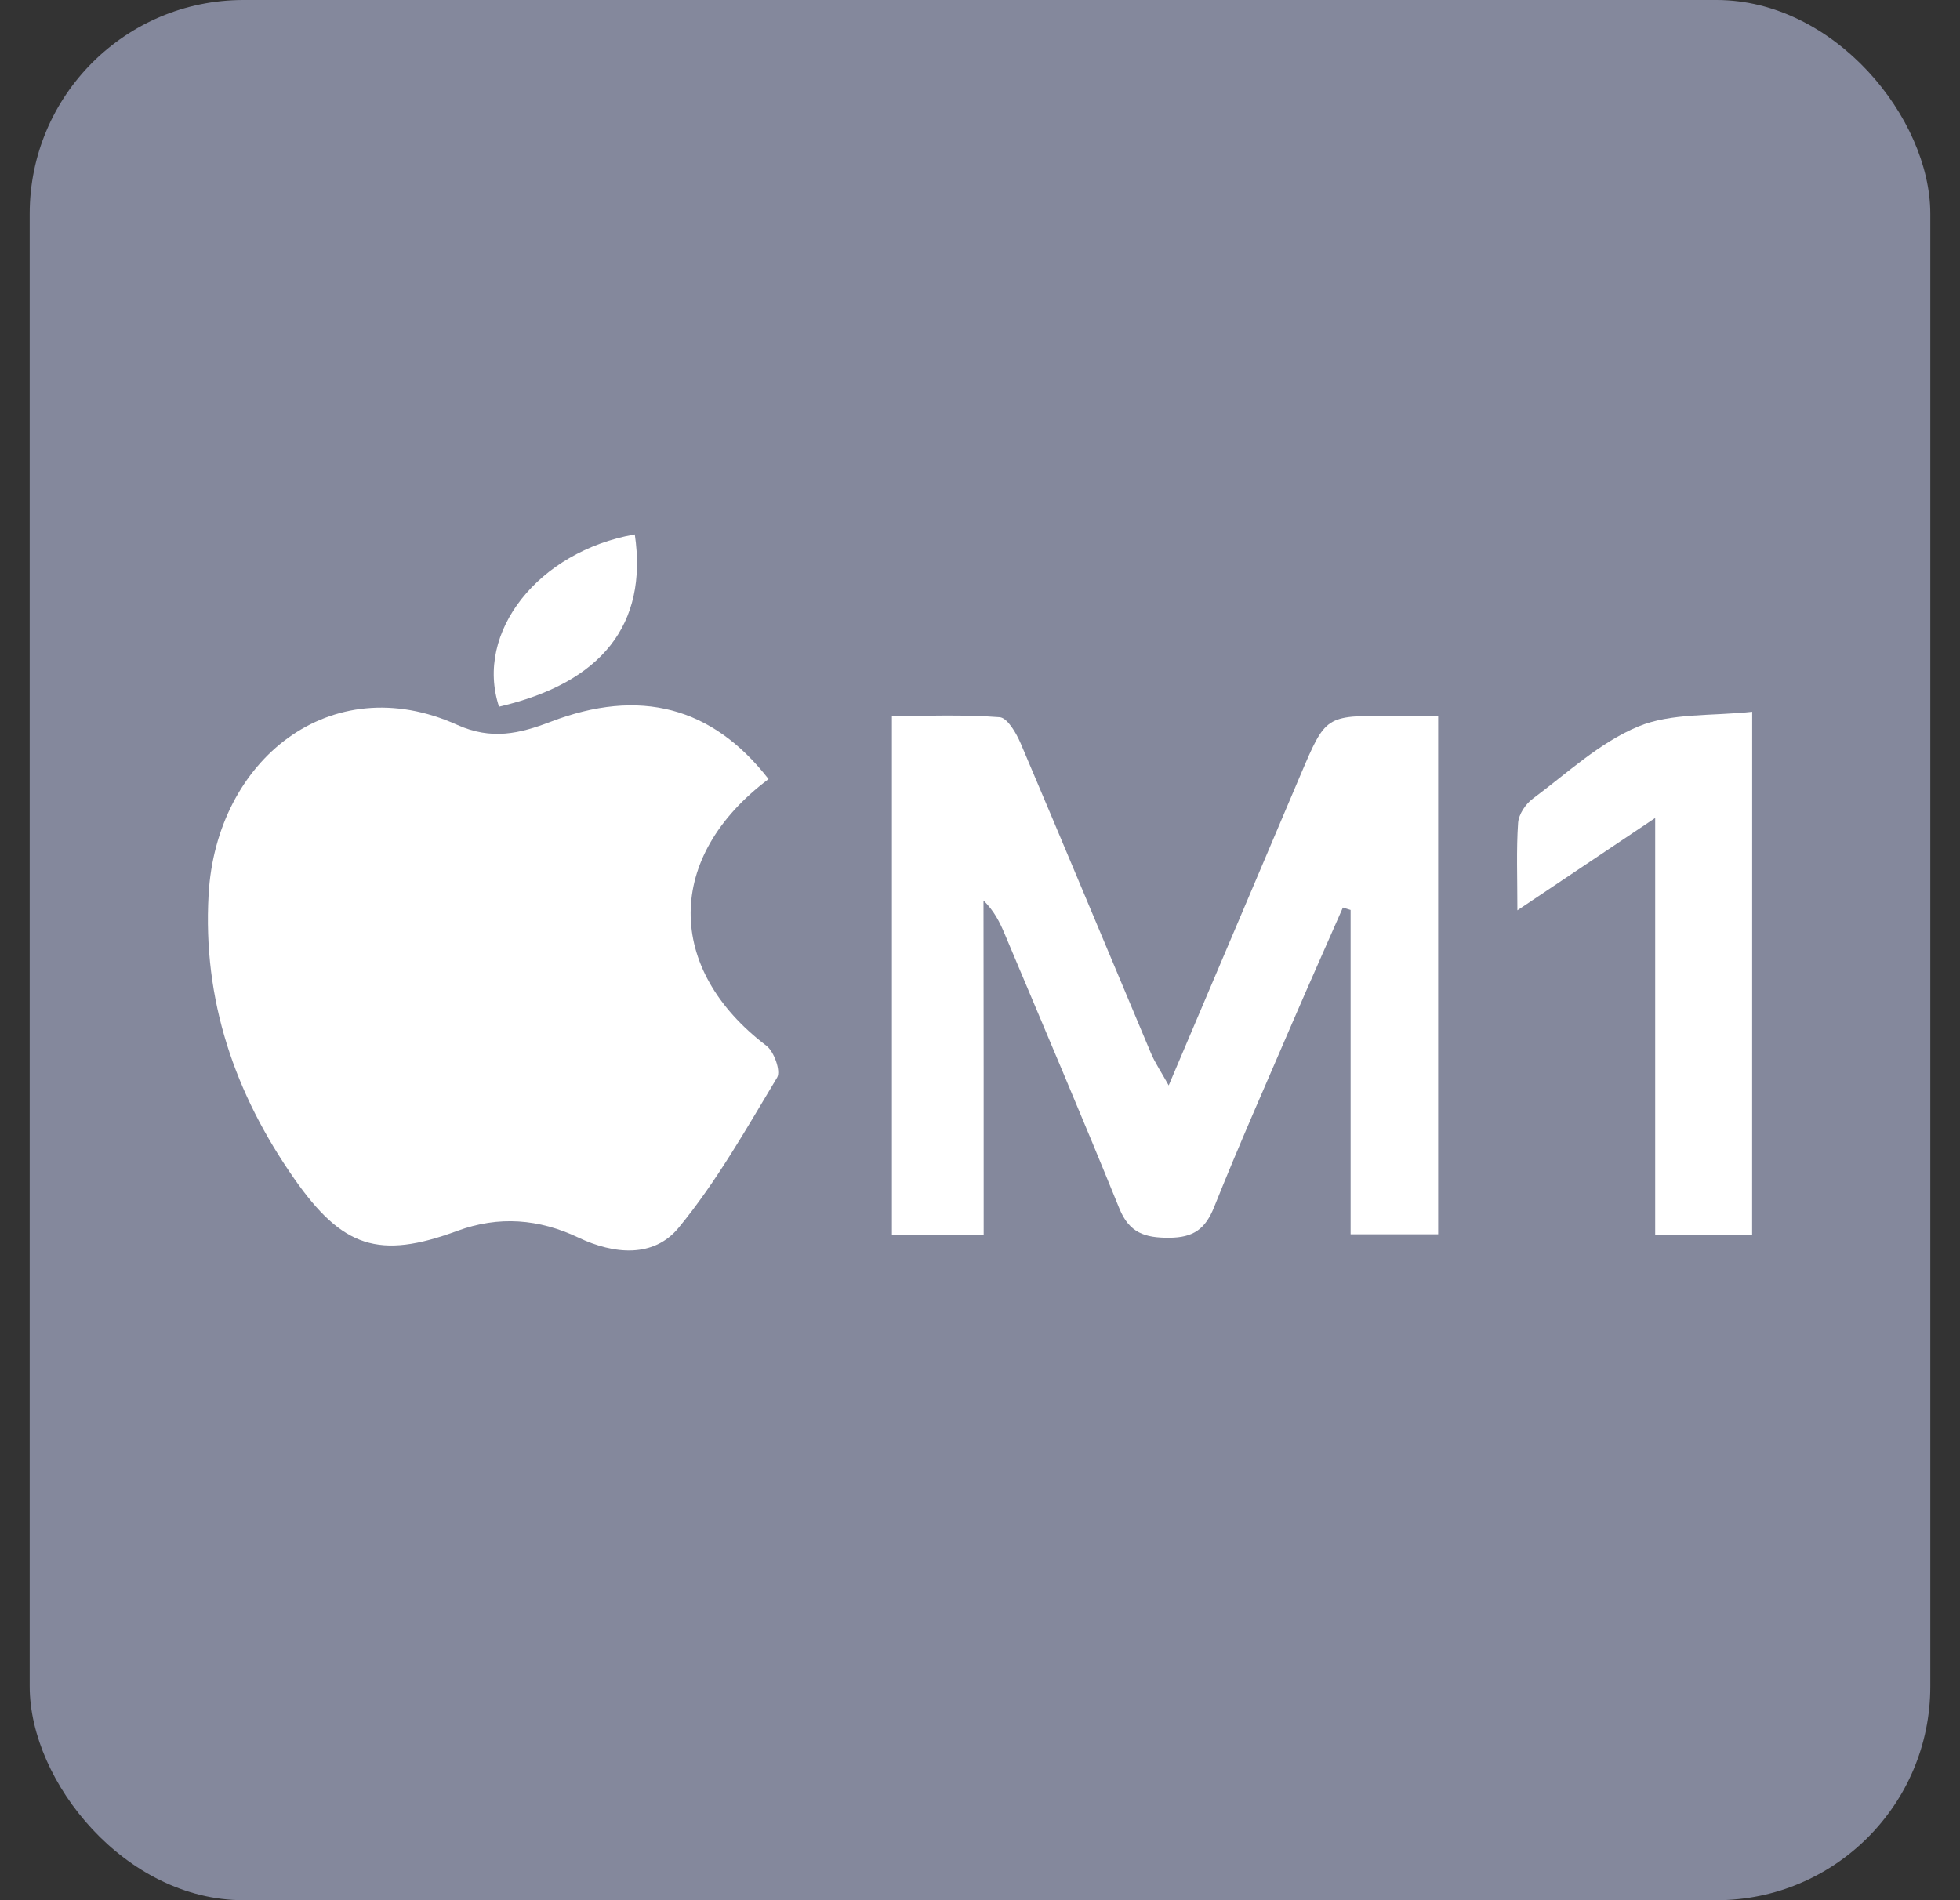 <svg width="33" height="32" viewBox="0 0 33 32" fill="none" xmlns="http://www.w3.org/2000/svg">
<rect x="0" y="0" width="33" height="32" fill="#333333" stroke="none"/>
<rect x="0.5" width="32" height="32" rx="3.6" fill="#84889C"/>
<g clip-path="url(#clip0)">
<path d="M12.94 13.12C11.194 14.43 11.2 16.317 12.904 17.611C13.033 17.709 13.149 18.036 13.085 18.145C12.565 19.01 12.064 19.9 11.426 20.675C11.007 21.185 10.34 21.127 9.736 20.84C9.076 20.527 8.401 20.47 7.7 20.728C6.378 21.216 5.764 21.007 4.956 19.852C3.95 18.413 3.412 16.843 3.512 15.066C3.638 12.8 5.564 11.243 7.698 12.207C8.276 12.467 8.748 12.355 9.271 12.155C10.767 11.581 11.993 11.899 12.94 13.12Z" fill="white"/>
<path d="M16.562 20.802C15.98 20.802 15.516 20.802 15.017 20.802C15.017 17.902 15.017 15.031 15.017 12.057C15.61 12.057 16.224 12.031 16.831 12.078C16.962 12.088 17.111 12.346 17.185 12.519C17.922 14.253 18.645 15.993 19.376 17.731C19.448 17.902 19.555 18.058 19.677 18.279C20.436 16.491 21.169 14.767 21.9 13.041C22.32 12.054 22.318 12.053 23.399 12.054C23.654 12.054 23.911 12.054 24.214 12.054C24.214 14.971 24.214 17.856 24.214 20.786C23.744 20.786 23.265 20.786 22.74 20.786C22.74 18.96 22.74 17.143 22.74 15.324C22.696 15.31 22.654 15.296 22.61 15.283C22.326 15.93 22.038 16.576 21.758 17.226C21.315 18.257 20.859 19.284 20.443 20.325C20.293 20.7 20.092 20.842 19.684 20.844C19.274 20.846 19.012 20.761 18.845 20.348C18.217 18.8 17.561 17.264 16.914 15.724C16.833 15.532 16.742 15.345 16.559 15.164C16.562 17.025 16.562 18.888 16.562 20.802Z" fill="white"/>
<path d="M29.5 20.8C28.948 20.8 28.441 20.8 27.868 20.8C27.868 18.468 27.868 16.164 27.868 13.775C27.075 14.308 26.366 14.782 25.548 15.33C25.548 14.772 25.529 14.311 25.56 13.856C25.57 13.714 25.686 13.54 25.806 13.451C26.384 13.022 26.933 12.504 27.582 12.235C28.14 12.003 28.82 12.061 29.501 11.986C29.5 14.974 29.5 17.861 29.5 20.8Z" fill="white"/>
<path d="M10.688 9C10.91 10.515 10.135 11.498 8.402 11.901C7.988 10.648 9.063 9.286 10.688 9Z" fill="white"/>
</g>
<defs>
<clipPath id="clip0">
<rect width="26" height="12.056" fill="white" transform="translate(3.5 9)"/>
</clipPath>
</defs>
</svg>
